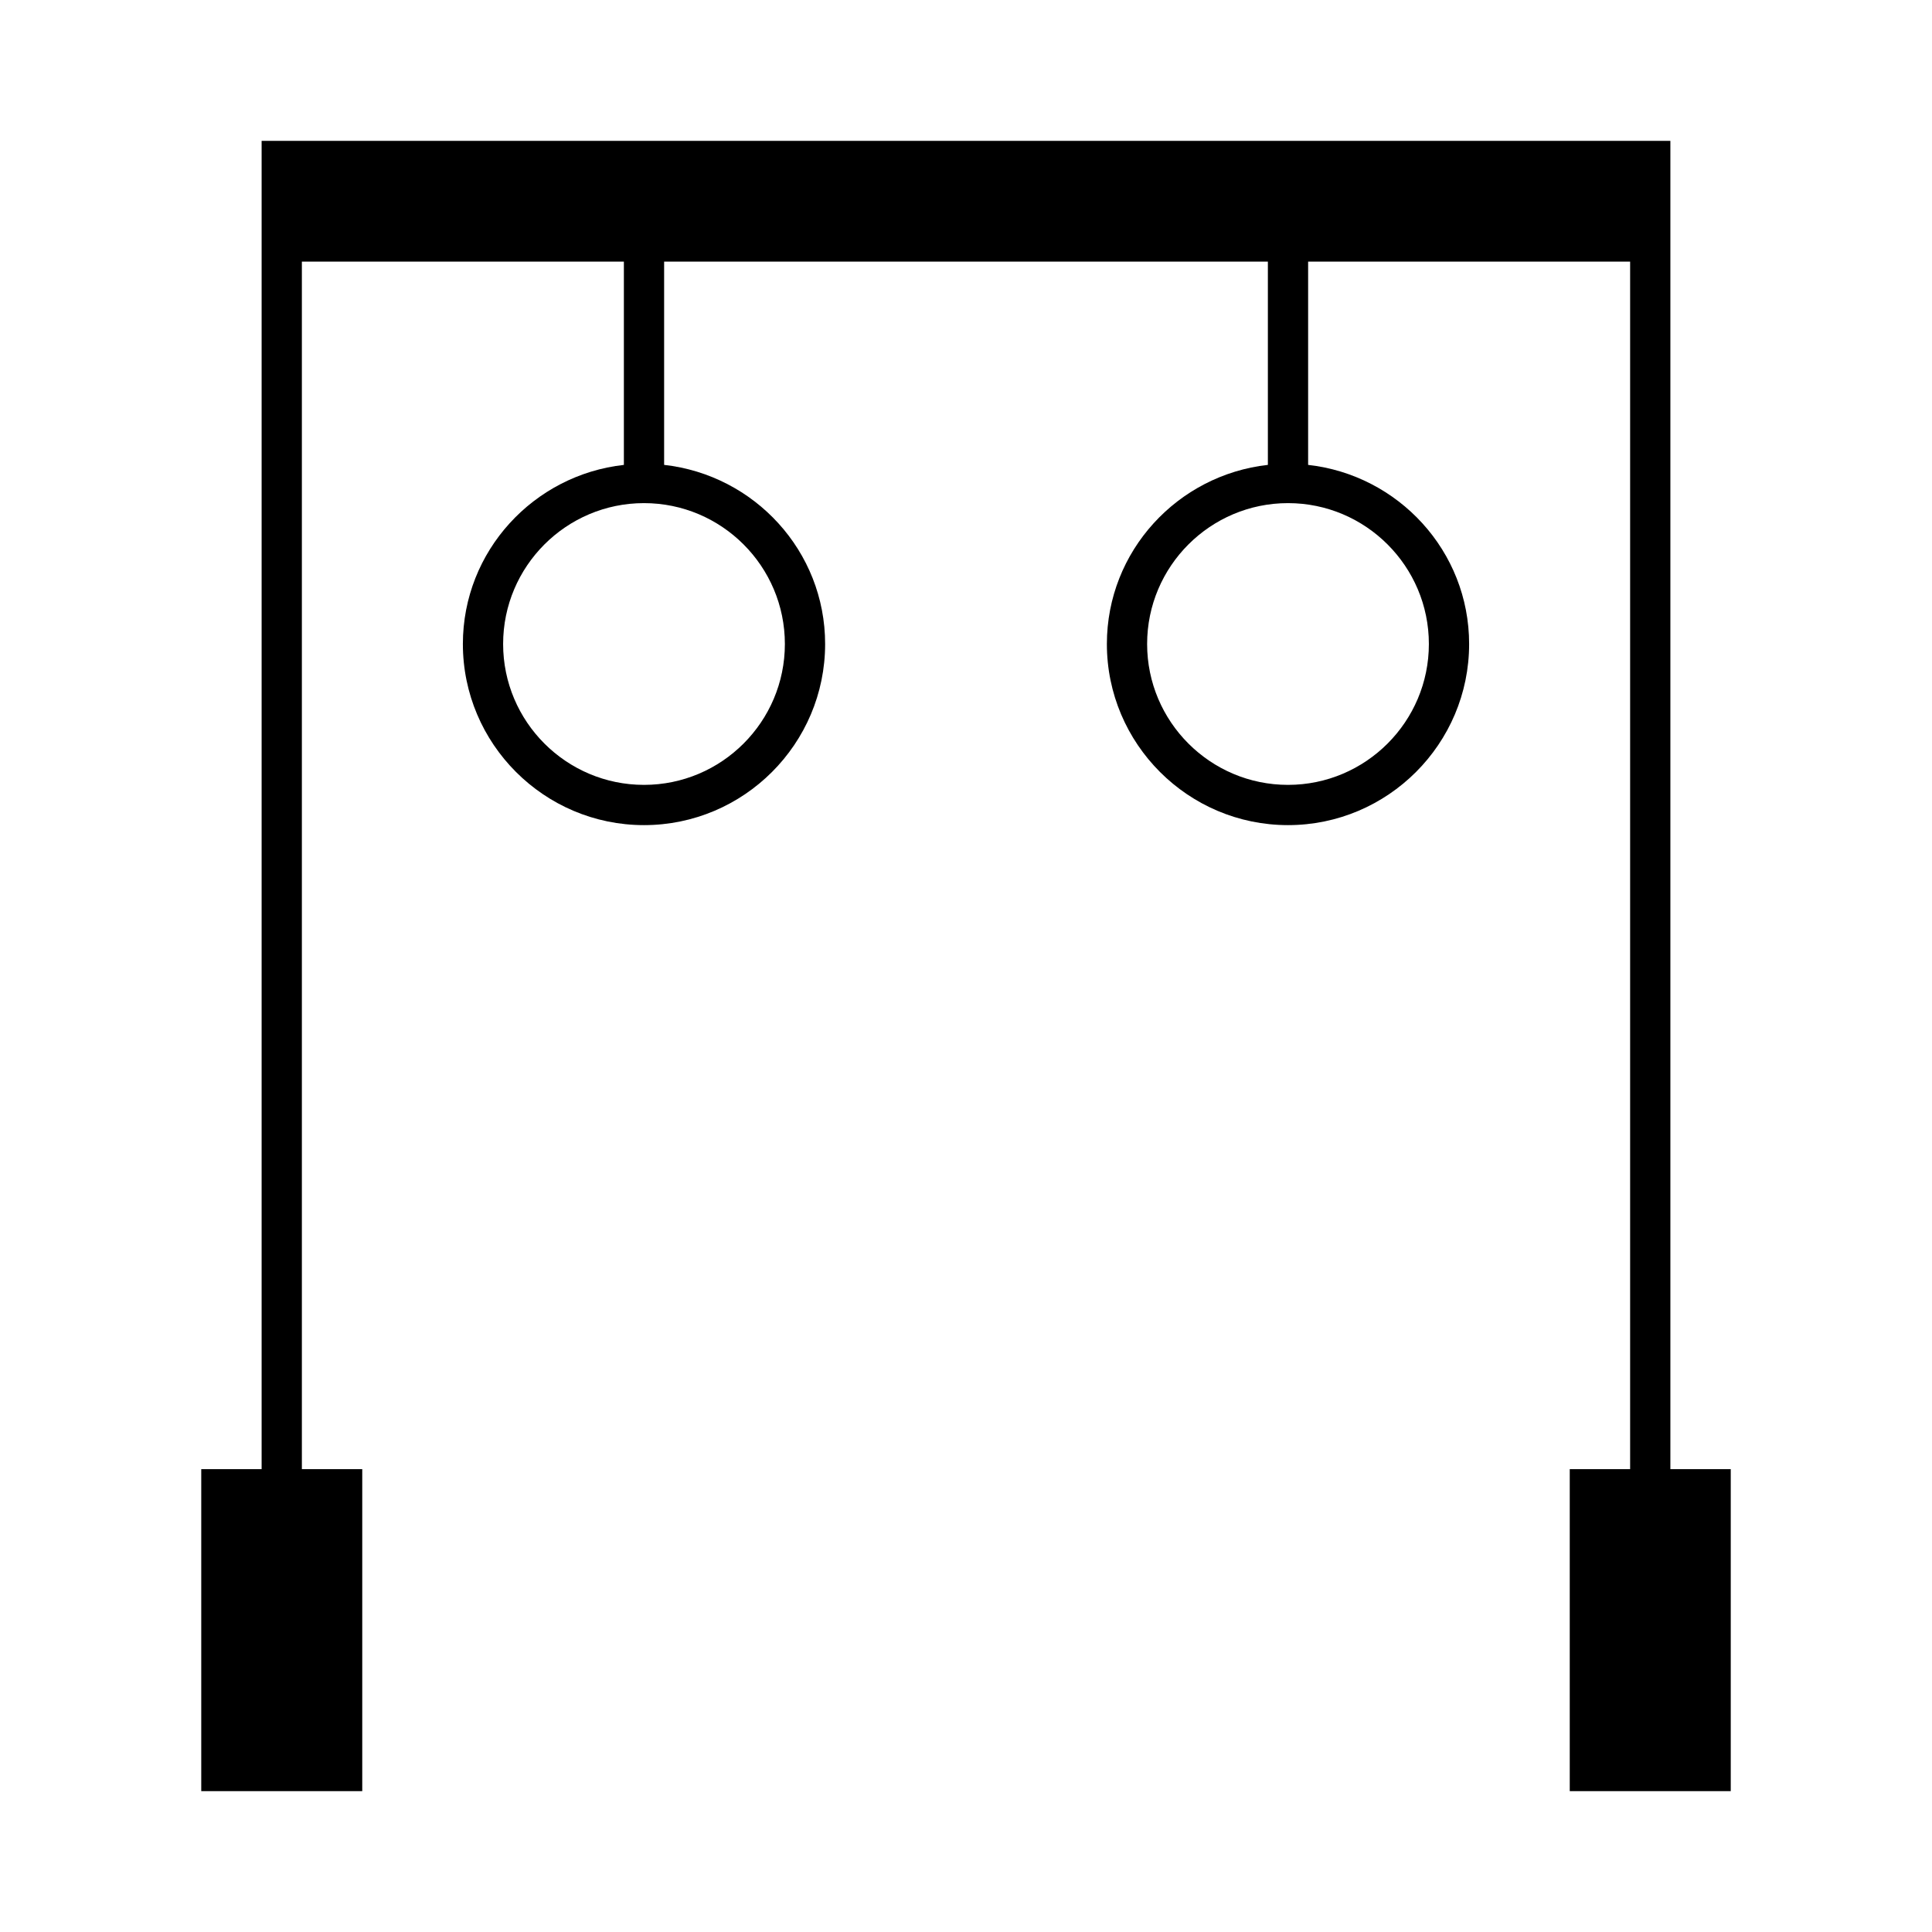 <svg height='100px' width='100px'  fill="#000000" xmlns="http://www.w3.org/2000/svg" xmlns:xlink="http://www.w3.org/1999/xlink" version="1.1" x="0px" y="0px" viewBox="0 0 48 48" style="enable-background:new 0 0 48 48;" xml:space="preserve"><g><path d="M41.5,3.5h-35v33H5v8h4v-8H7.5v-30h8v5.05c-2.24,0.25-4,2.14-4,4.45c0,2.48,2.02,4.5,4.5,4.5s4.5-2.02,4.5-4.5   c0-2.31-1.76-4.2-4-4.45V6.5h15v5.05c-2.24,0.25-4,2.14-4,4.45c0,2.48,2.02,4.5,4.5,4.5s4.5-2.02,4.5-4.5c0-2.31-1.76-4.2-4-4.45   V6.5h8v30H39v8h4v-8h-1.5V3.5z M19.5,16c0,1.93-1.57,3.5-3.5,3.5s-3.5-1.57-3.5-3.5s1.57-3.5,3.5-3.5S19.5,14.07,19.5,16z M35.5,16   c0,1.93-1.57,3.5-3.5,3.5s-3.5-1.57-3.5-3.5s1.57-3.5,3.5-3.5S35.5,14.07,35.5,16z"></path></g></svg>